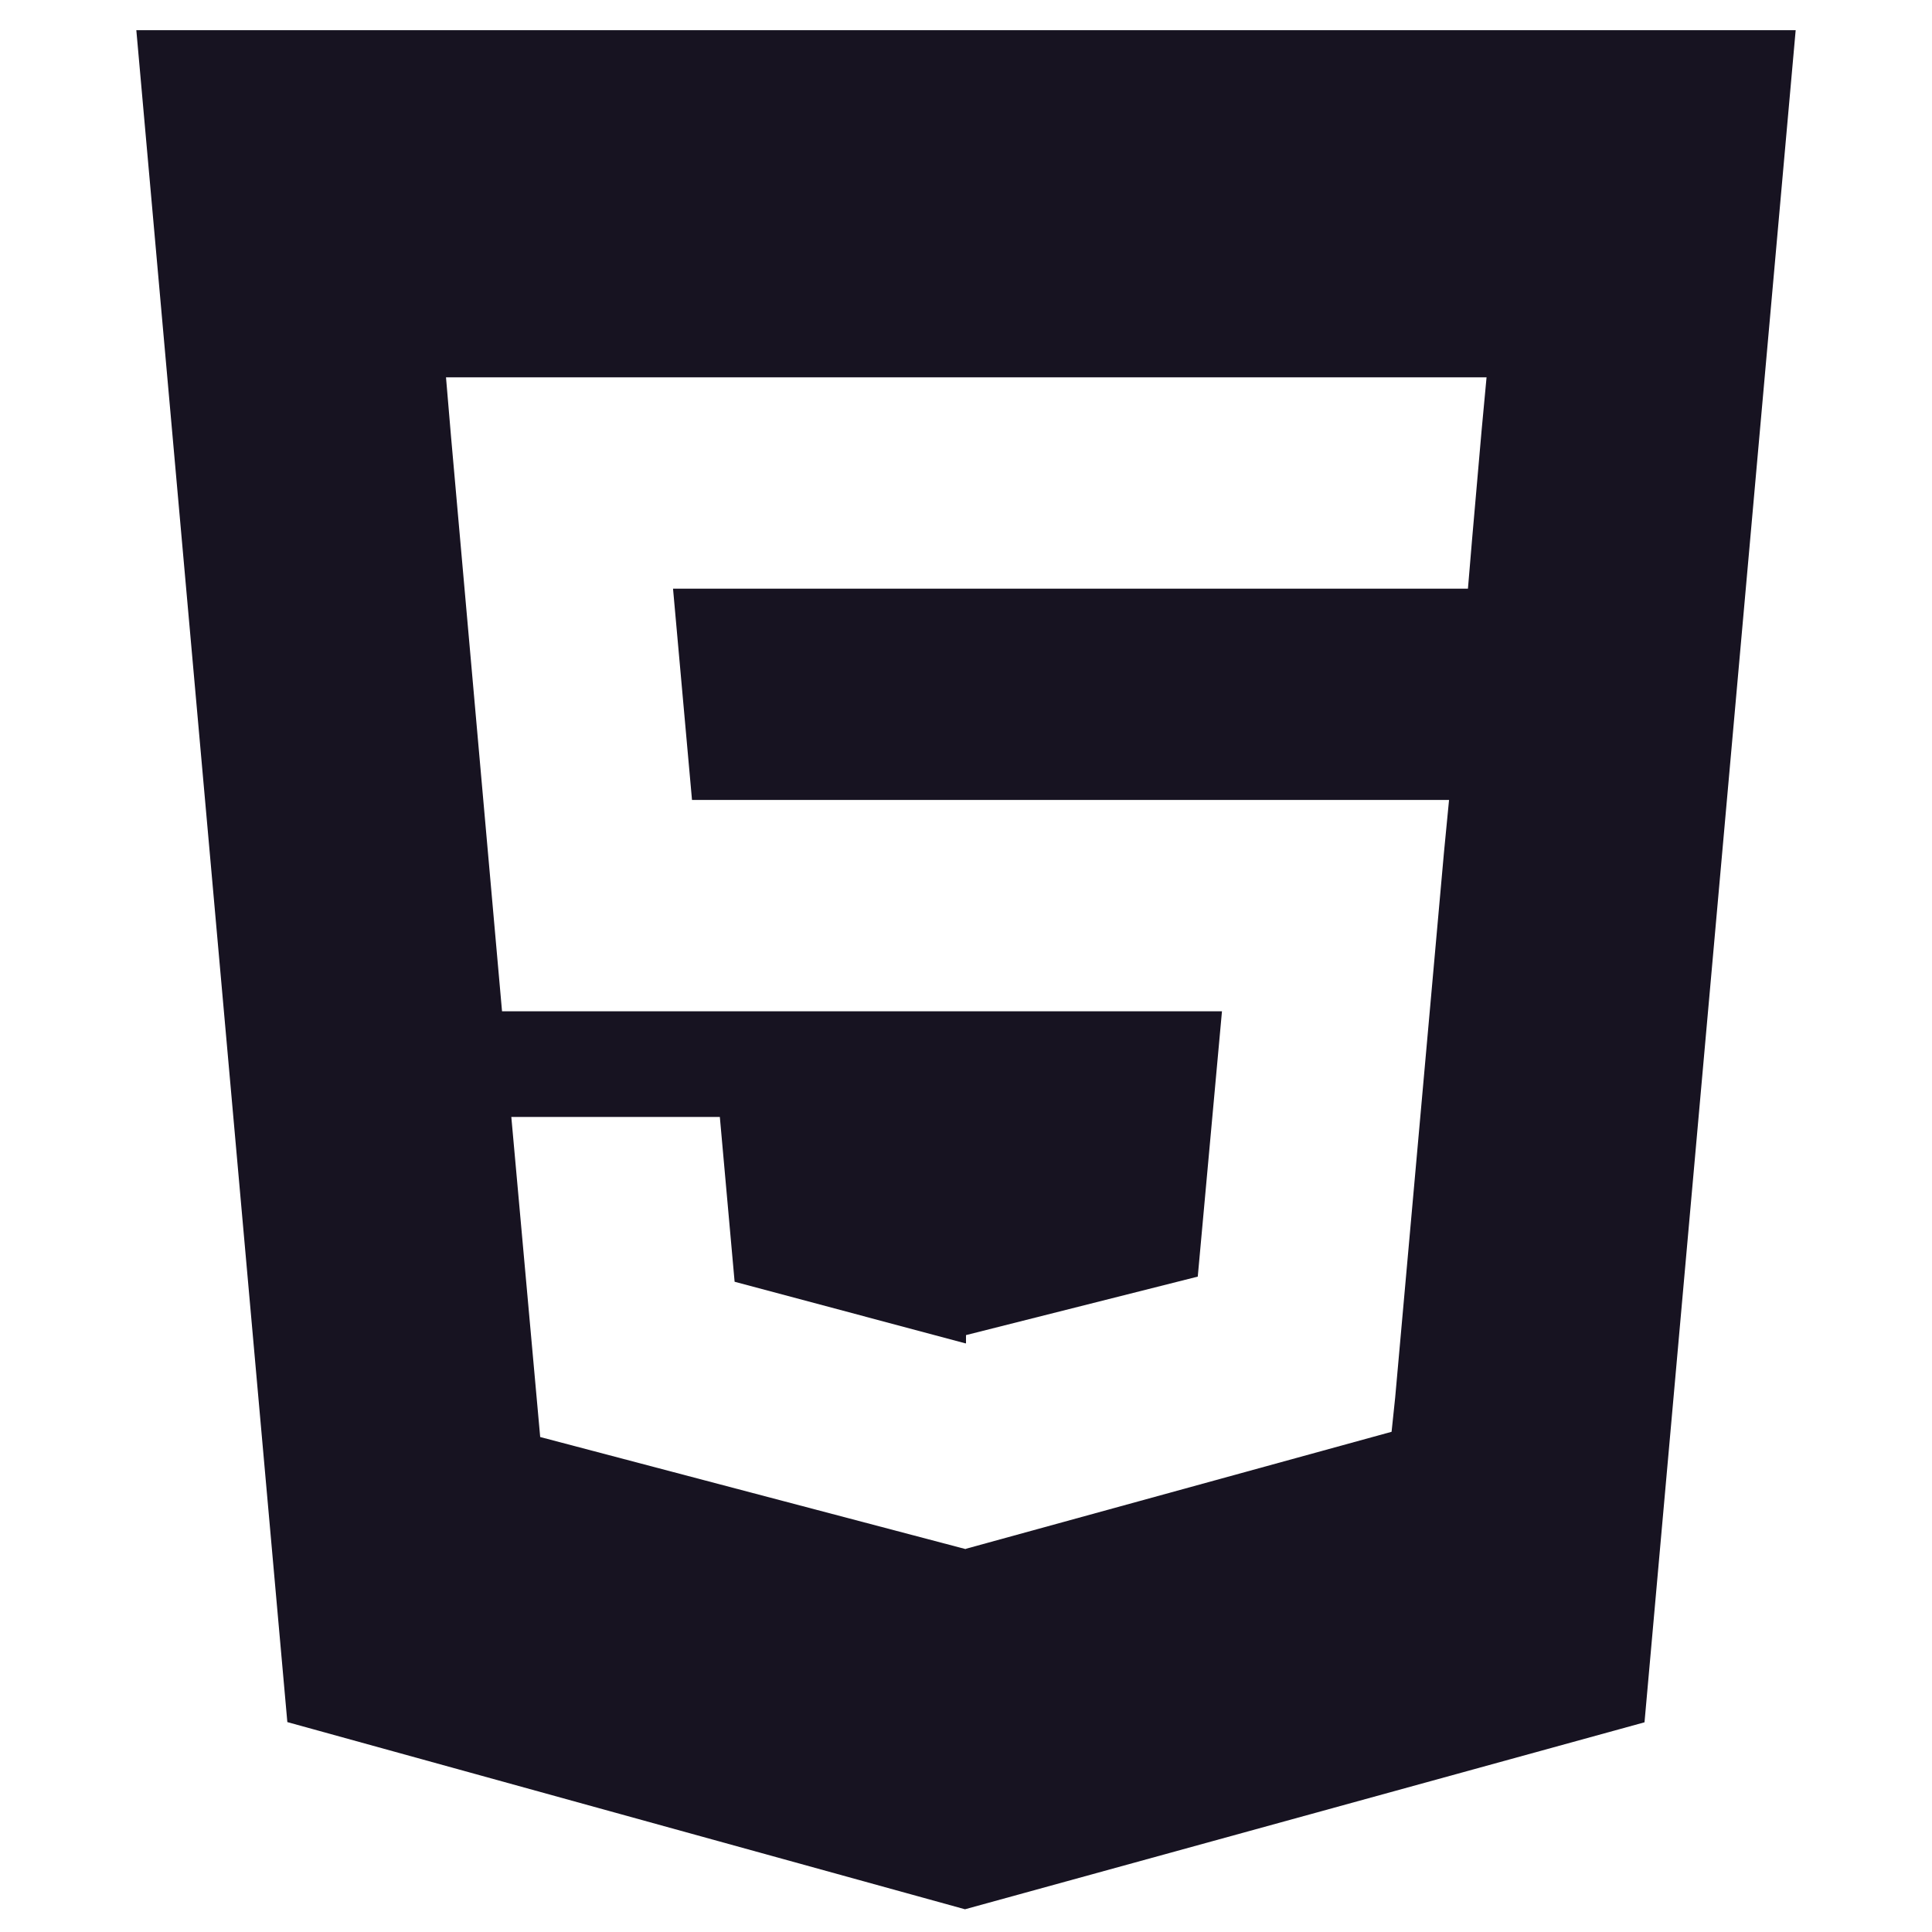 <svg xmlns="http://www.w3.org/2000/svg" viewBox="0 0 128 128"><path fill="#171321" d="M9.032 2l10.005 112.093 44.896 12.401 45.02-12.387L118.968 2H9.032zm89.126 26.539l-.627 7.172L97.255 39H44.59l1.257 14h50.156l-.336 3.471-3.233 36.119-.238 2.27L64 102.609v.002l-.034.018-28.177-7.423L33.876 74h13.815l.979 10.919L63.957 89H64v-.546l15.355-3.875L80.959 67H33.261l-3.383-38.117L29.549 25h68.939l-.33 3.539z"/></svg>